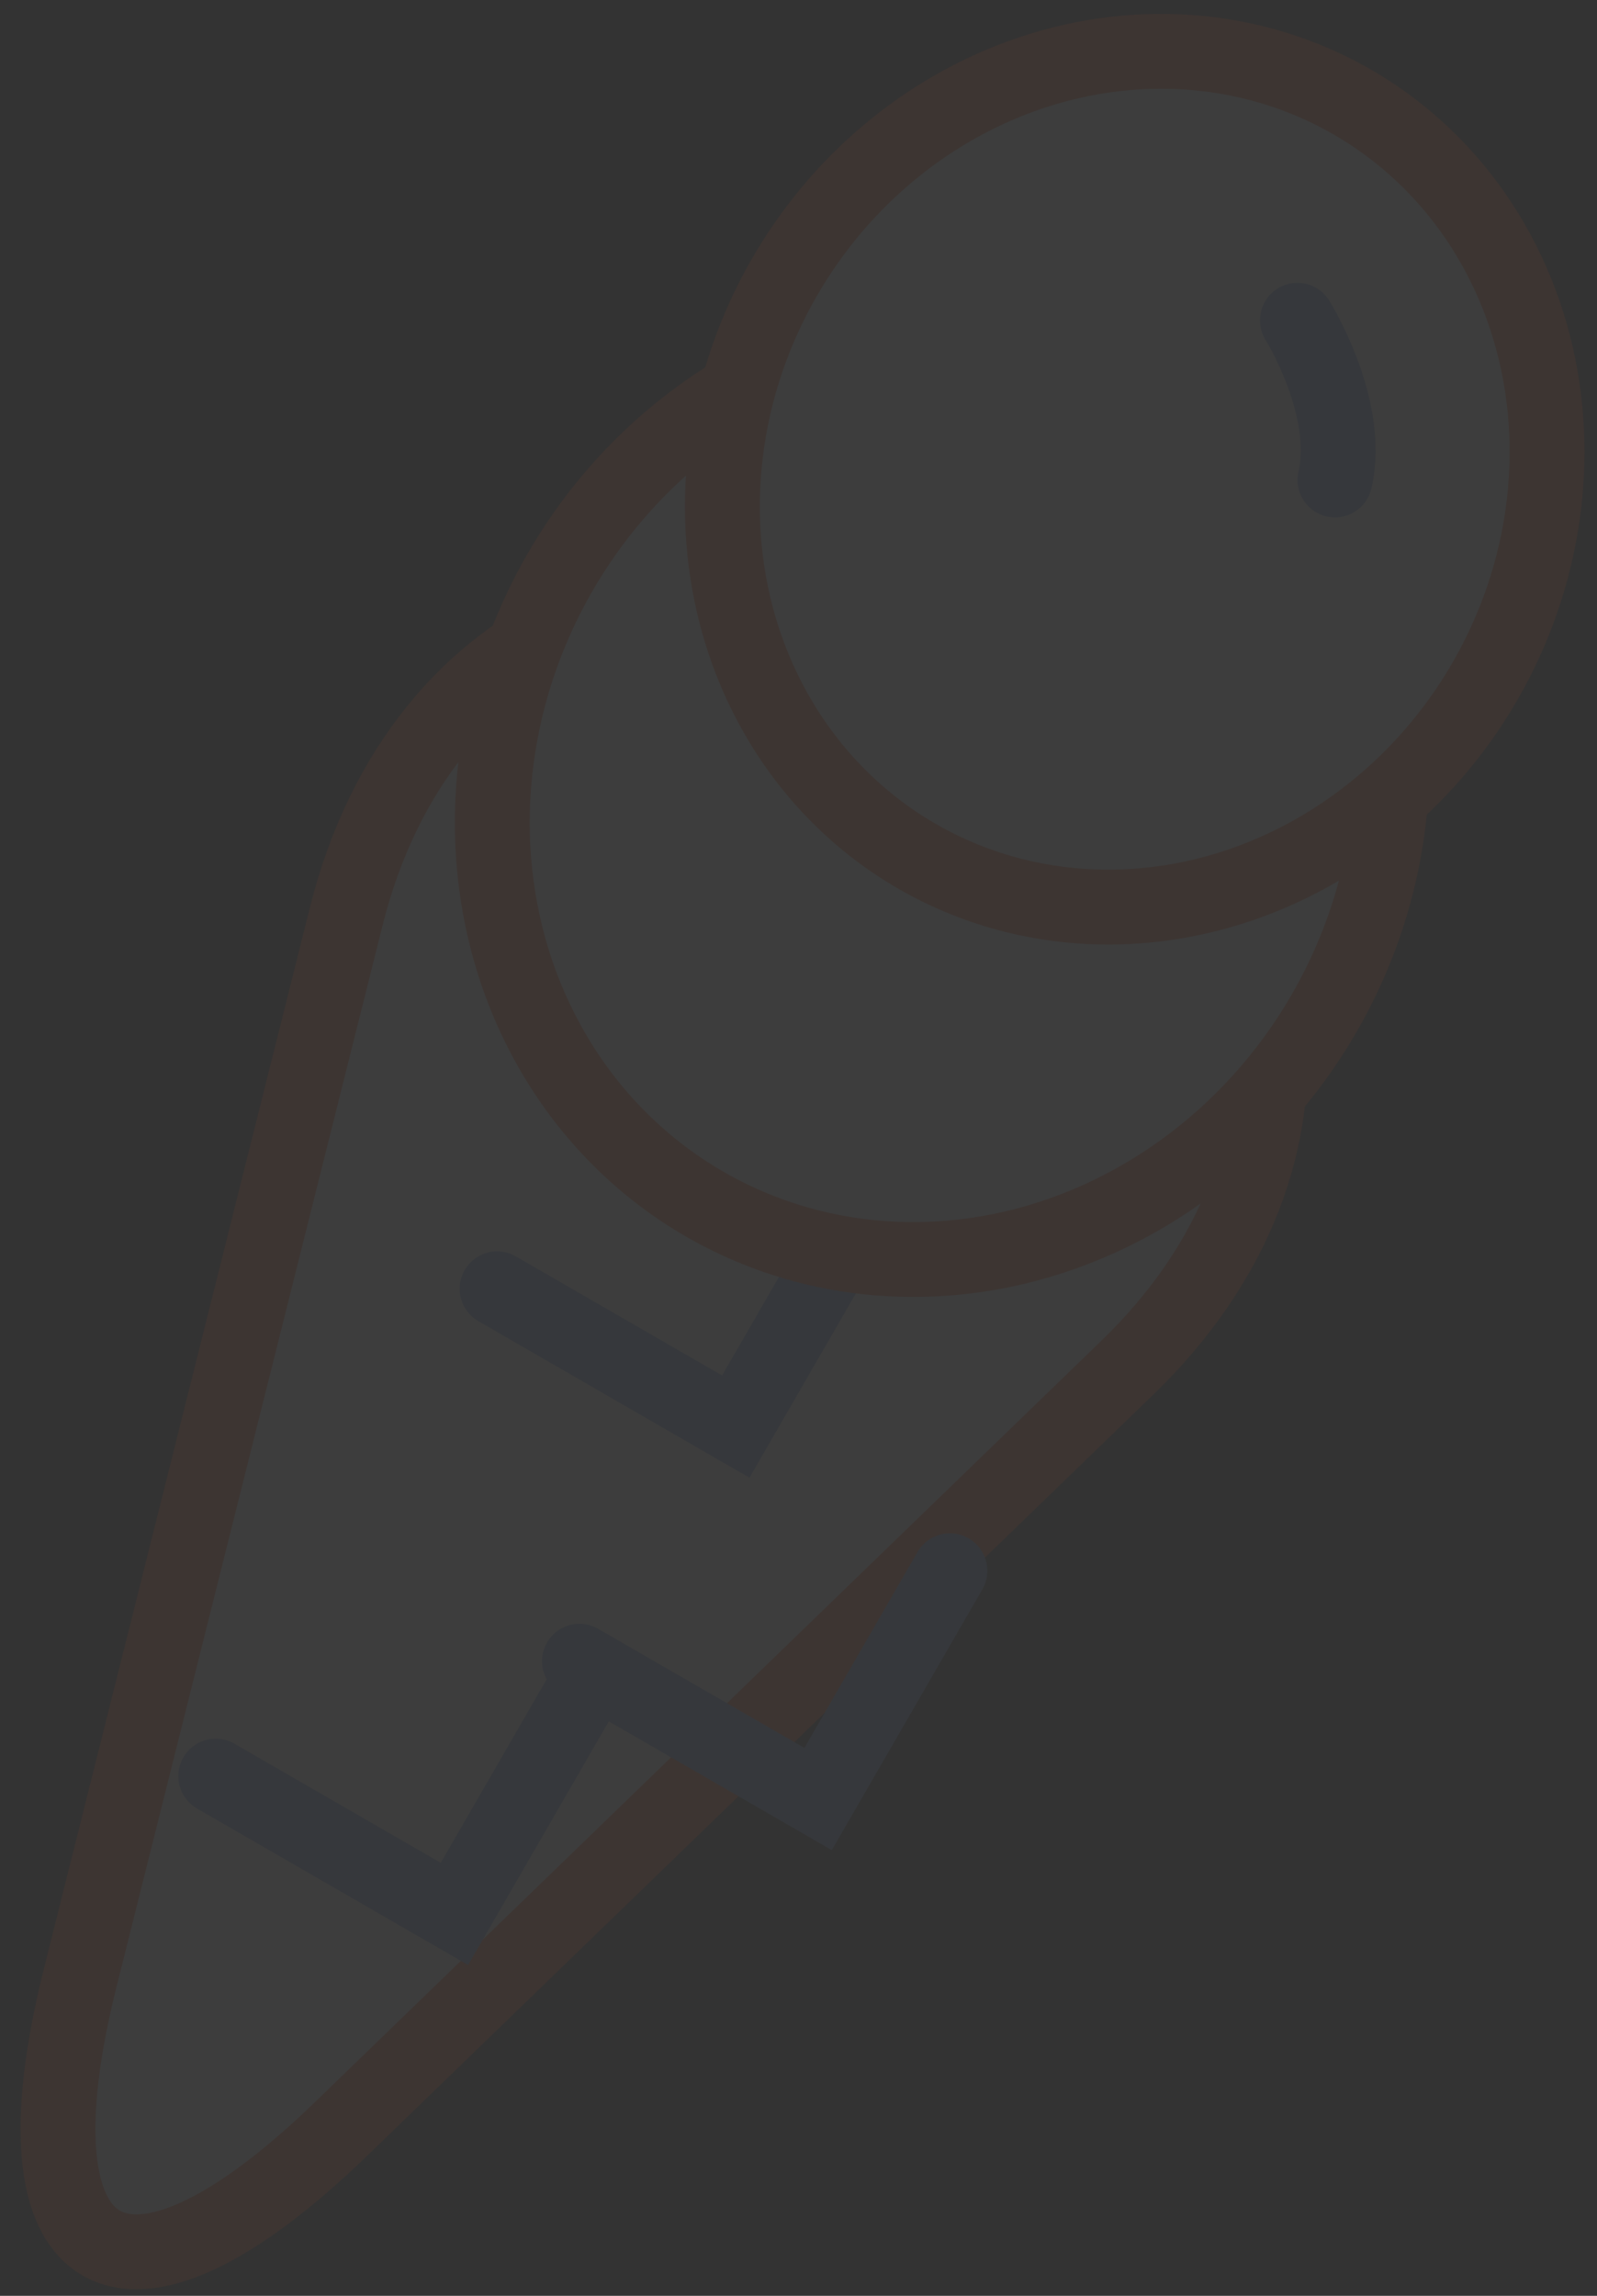<?xml version="1.0" encoding="UTF-8"?>
<svg width="64px" height="92px" viewBox="0 0 64 92" version="1.1" xmlns="http://www.w3.org/2000/svg" xmlns:xlink="http://www.w3.org/1999/xlink">
    <rect x="0" y="0" width="64" height="92" fill="#333333" stroke="none"/>
    <!-- Generator: sketchtool 42 (36781) - http://www.bohemiancoding.com/sketch -->
    <title>87BF5E78-EE28-4D78-BD5A-49C87B52254B</title>
    <desc>Created with sketchtool.</desc>
    <defs></defs>
    <g id="Website" stroke="none" stroke-width="1" fill="none" fill-rule="evenodd" opacity="0.05">
        <g id="Desktop-/-First-Page" transform="translate(-787, -327)" stroke-width="3">
            <g id="Icons" transform="translate(-630, 46)">
                <g transform="translate(761, 0)" id="Ice-cream">
                    <g transform="translate(684.83, 328.18) rotate(-330) translate(-684.83, -328.18) translate(665.33, 278.18)">
                        <path d="M1.318,48.412 C-2.017,36.723 5.128,27.248 17.28,27.248 L21.515,27.248 C33.666,27.248 40.814,36.718 37.477,48.412 L25.437,90.602 C22.102,102.291 16.695,102.296 13.358,90.602 L1.318,48.412 Z" id="Triangle-5" stroke="#FC5314" fill="#FFFFFF"></path>
                        <polyline id="Path-52" stroke="#709AE2" stroke-linecap="round" points="14.017 58.321 25.062 58.321 25.062 47.758"></polyline>
                        <polyline id="Path-52-Copy-4" stroke="#709AE2" stroke-linecap="round" points="24.337 69.596 35.382 69.596 35.382 59.033"></polyline>
                        <polyline id="Path-52-Copy-5" stroke="#709AE2" stroke-linecap="round" points="14.017 80.871 25.062 80.871 25.062 70.308"></polyline>
                        <ellipse id="Oval-40" stroke="#FC5314" fill="#FFFFFF" cx="19.523" cy="32.189" rx="17.677" ry="19.035"></ellipse>
                        <ellipse id="Oval-40-Copy" stroke="#FC5314" fill="#FFFFFF" cx="19.926" cy="17.449" rx="16.204" ry="17.449"></ellipse>
                        <path d="M22.387,8.673 C22.387,8.673 26.017,10.603 26.891,13.464" id="Path-35-Copy-3" stroke="#709AE2" stroke-linecap="round"></path>
                    </g>
                </g>
            </g>
        </g>
    </g>
</svg>